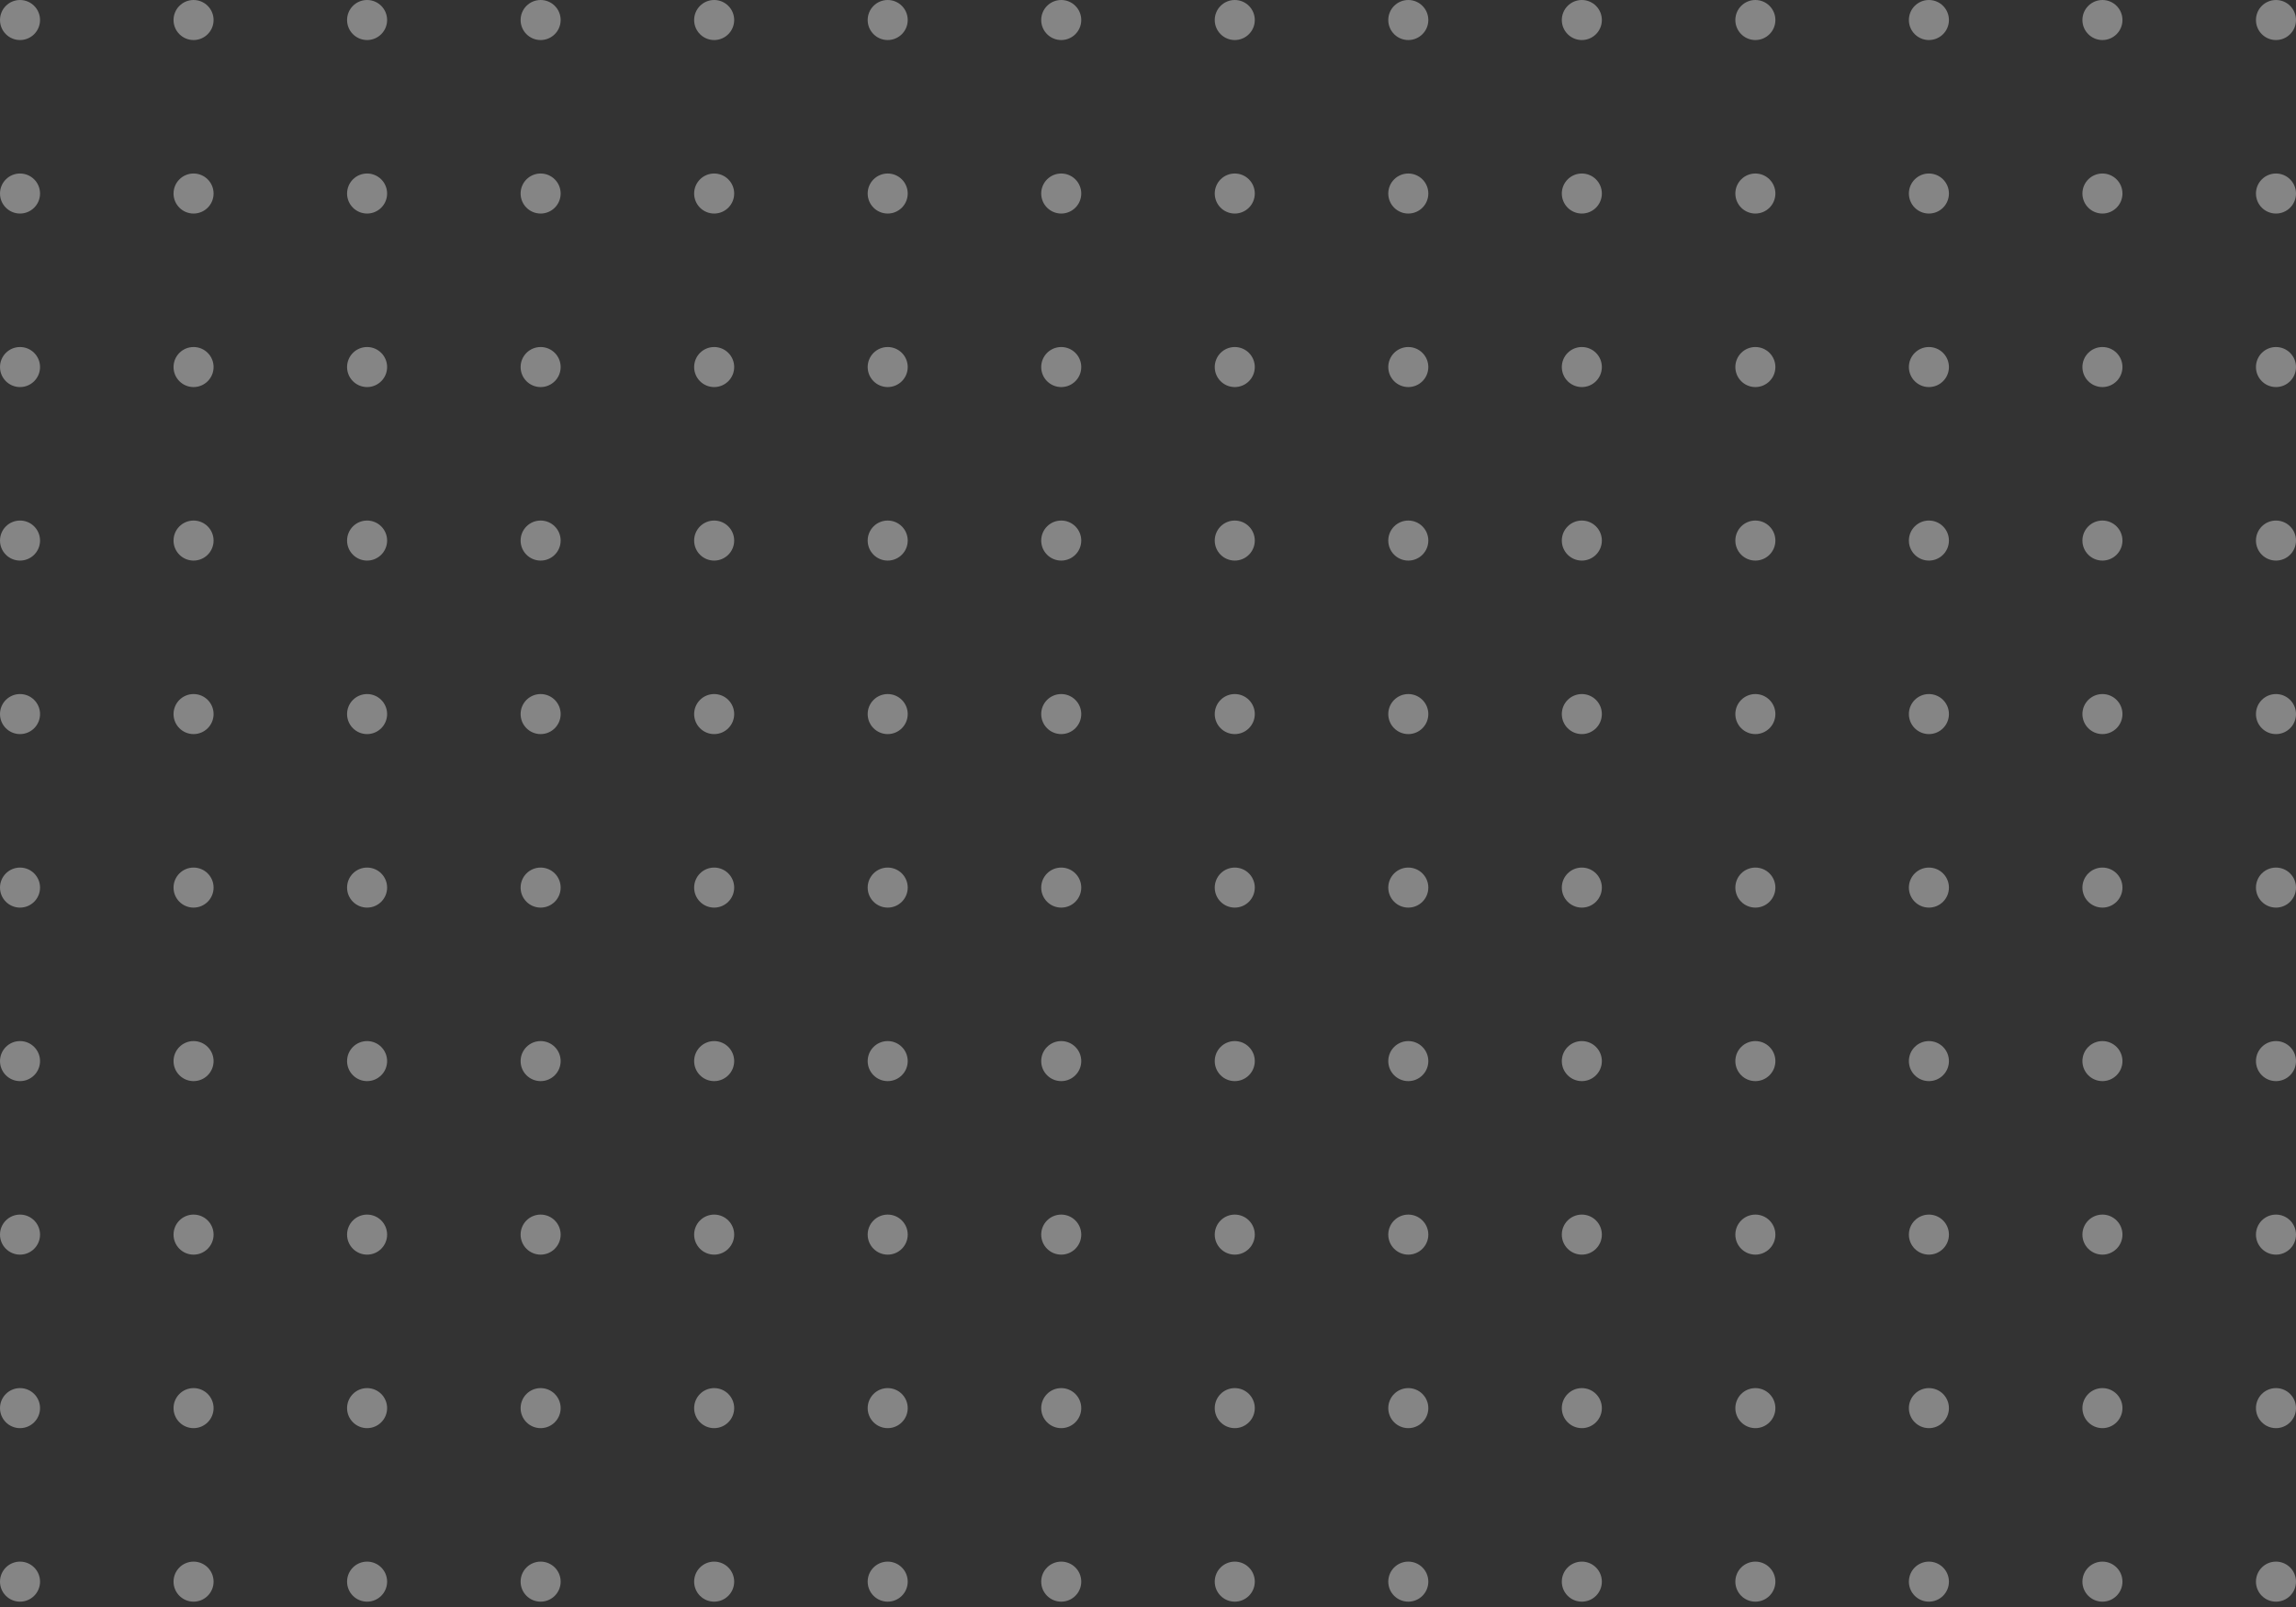 <svg width="240" height="168" viewBox="0 0 240 168" fill="none" xmlns="http://www.w3.org/2000/svg">
<rect x="0" y="0" width="240" height="168" fill="#333333" stroke="none"/>
<g opacity="0.4">
<circle cx="2.093" cy="165.349" r="2.093" transform="rotate(-90 2.093 165.349)" fill="white"/>
<circle cx="20.233" cy="165.349" r="2.093" transform="rotate(-90 20.233 165.349)" fill="white"/>
<circle cx="38.372" cy="165.349" r="2.093" transform="rotate(-90 38.372 165.349)" fill="white"/>
<circle cx="56.512" cy="165.349" r="2.093" transform="rotate(-90 56.512 165.349)" fill="white"/>
<circle cx="74.651" cy="165.349" r="2.093" transform="rotate(-90 74.651 165.349)" fill="white"/>
<circle cx="92.791" cy="165.349" r="2.093" transform="rotate(-90 92.791 165.349)" fill="white"/>
<circle cx="110.93" cy="165.349" r="2.093" transform="rotate(-90 110.93 165.349)" fill="white"/>
<circle cx="129.07" cy="165.349" r="2.093" transform="rotate(-90 129.07 165.349)" fill="white"/>
<circle cx="147.209" cy="165.349" r="2.093" transform="rotate(-90 147.209 165.349)" fill="white"/>
<circle cx="165.349" cy="165.349" r="2.093" transform="rotate(-90 165.349 165.349)" fill="white"/>
<circle cx="183.488" cy="165.349" r="2.093" transform="rotate(-90 183.488 165.349)" fill="white"/>
<circle cx="201.628" cy="165.349" r="2.093" transform="rotate(-90 201.628 165.349)" fill="white"/>
<circle cx="219.767" cy="165.349" r="2.093" transform="rotate(-90 219.767 165.349)" fill="white"/>
<circle cx="237.907" cy="165.349" r="2.093" transform="rotate(-90 237.907 165.349)" fill="white"/>
<circle cx="2.093" cy="147.209" r="2.093" transform="rotate(-90 2.093 147.209)" fill="white"/>
<circle cx="20.233" cy="147.209" r="2.093" transform="rotate(-90 20.233 147.209)" fill="white"/>
<circle cx="38.372" cy="147.209" r="2.093" transform="rotate(-90 38.372 147.209)" fill="white"/>
<circle cx="56.512" cy="147.209" r="2.093" transform="rotate(-90 56.512 147.209)" fill="white"/>
<circle cx="74.651" cy="147.209" r="2.093" transform="rotate(-90 74.651 147.209)" fill="white"/>
<circle cx="92.791" cy="147.209" r="2.093" transform="rotate(-90 92.791 147.209)" fill="white"/>
<circle cx="110.93" cy="147.209" r="2.093" transform="rotate(-90 110.93 147.209)" fill="white"/>
<circle cx="129.07" cy="147.209" r="2.093" transform="rotate(-90 129.07 147.209)" fill="white"/>
<circle cx="147.209" cy="147.209" r="2.093" transform="rotate(-90 147.209 147.209)" fill="white"/>
<circle cx="165.349" cy="147.209" r="2.093" transform="rotate(-90 165.349 147.209)" fill="white"/>
<circle cx="183.488" cy="147.209" r="2.093" transform="rotate(-90 183.488 147.209)" fill="white"/>
<circle cx="201.628" cy="147.209" r="2.093" transform="rotate(-90 201.628 147.209)" fill="white"/>
<circle cx="219.767" cy="147.209" r="2.093" transform="rotate(-90 219.767 147.209)" fill="white"/>
<circle cx="237.907" cy="147.209" r="2.093" transform="rotate(-90 237.907 147.209)" fill="white"/>
<circle cx="2.093" cy="129.07" r="2.093" transform="rotate(-90 2.093 129.07)" fill="white"/>
<circle cx="20.233" cy="129.07" r="2.093" transform="rotate(-90 20.233 129.07)" fill="white"/>
<circle cx="38.372" cy="129.07" r="2.093" transform="rotate(-90 38.372 129.07)" fill="white"/>
<circle cx="56.512" cy="129.07" r="2.093" transform="rotate(-90 56.512 129.07)" fill="white"/>
<circle cx="74.651" cy="129.07" r="2.093" transform="rotate(-90 74.651 129.07)" fill="white"/>
<circle cx="92.791" cy="129.07" r="2.093" transform="rotate(-90 92.791 129.07)" fill="white"/>
<circle cx="110.93" cy="129.07" r="2.093" transform="rotate(-90 110.93 129.07)" fill="white"/>
<circle cx="129.07" cy="129.07" r="2.093" transform="rotate(-90 129.07 129.07)" fill="white"/>
<circle cx="147.209" cy="129.07" r="2.093" transform="rotate(-90 147.209 129.07)" fill="white"/>
<circle cx="165.349" cy="129.07" r="2.093" transform="rotate(-90 165.349 129.07)" fill="white"/>
<circle cx="183.488" cy="129.07" r="2.093" transform="rotate(-90 183.488 129.07)" fill="white"/>
<circle cx="201.628" cy="129.07" r="2.093" transform="rotate(-90 201.628 129.07)" fill="white"/>
<circle cx="219.767" cy="129.07" r="2.093" transform="rotate(-90 219.767 129.07)" fill="white"/>
<circle cx="237.907" cy="129.07" r="2.093" transform="rotate(-90 237.907 129.07)" fill="white"/>
<circle cx="2.093" cy="110.93" r="2.093" transform="rotate(-90 2.093 110.93)" fill="white"/>
<circle cx="20.233" cy="110.93" r="2.093" transform="rotate(-90 20.233 110.93)" fill="white"/>
<circle cx="38.372" cy="110.93" r="2.093" transform="rotate(-90 38.372 110.93)" fill="white"/>
<circle cx="56.512" cy="110.93" r="2.093" transform="rotate(-90 56.512 110.93)" fill="white"/>
<circle cx="74.651" cy="110.93" r="2.093" transform="rotate(-90 74.651 110.93)" fill="white"/>
<circle cx="92.791" cy="110.93" r="2.093" transform="rotate(-90 92.791 110.93)" fill="white"/>
<circle cx="110.93" cy="110.93" r="2.093" transform="rotate(-90 110.93 110.93)" fill="white"/>
<circle cx="129.07" cy="110.93" r="2.093" transform="rotate(-90 129.07 110.93)" fill="white"/>
<circle cx="147.209" cy="110.93" r="2.093" transform="rotate(-90 147.209 110.93)" fill="white"/>
<circle cx="165.349" cy="110.93" r="2.093" transform="rotate(-90 165.349 110.93)" fill="white"/>
<circle cx="183.488" cy="110.93" r="2.093" transform="rotate(-90 183.488 110.93)" fill="white"/>
<circle cx="201.628" cy="110.93" r="2.093" transform="rotate(-90 201.628 110.93)" fill="white"/>
<circle cx="219.767" cy="110.93" r="2.093" transform="rotate(-90 219.767 110.93)" fill="white"/>
<circle cx="237.907" cy="110.93" r="2.093" transform="rotate(-90 237.907 110.93)" fill="white"/>
<circle cx="2.093" cy="92.791" r="2.093" transform="rotate(-90 2.093 92.791)" fill="white"/>
<circle cx="20.233" cy="92.791" r="2.093" transform="rotate(-90 20.233 92.791)" fill="white"/>
<circle cx="38.372" cy="92.791" r="2.093" transform="rotate(-90 38.372 92.791)" fill="white"/>
<circle cx="56.512" cy="92.791" r="2.093" transform="rotate(-90 56.512 92.791)" fill="white"/>
<circle cx="74.651" cy="92.791" r="2.093" transform="rotate(-90 74.651 92.791)" fill="white"/>
<circle cx="92.791" cy="92.791" r="2.093" transform="rotate(-90 92.791 92.791)" fill="white"/>
<circle cx="110.93" cy="92.791" r="2.093" transform="rotate(-90 110.93 92.791)" fill="white"/>
<circle cx="129.07" cy="92.791" r="2.093" transform="rotate(-90 129.07 92.791)" fill="white"/>
<circle cx="147.209" cy="92.791" r="2.093" transform="rotate(-90 147.209 92.791)" fill="white"/>
<circle cx="165.349" cy="92.791" r="2.093" transform="rotate(-90 165.349 92.791)" fill="white"/>
<circle cx="183.488" cy="92.791" r="2.093" transform="rotate(-90 183.488 92.791)" fill="white"/>
<circle cx="201.628" cy="92.791" r="2.093" transform="rotate(-90 201.628 92.791)" fill="white"/>
<circle cx="219.767" cy="92.791" r="2.093" transform="rotate(-90 219.767 92.791)" fill="white"/>
<circle cx="237.907" cy="92.791" r="2.093" transform="rotate(-90 237.907 92.791)" fill="white"/>
<circle cx="2.093" cy="74.651" r="2.093" transform="rotate(-90 2.093 74.651)" fill="white"/>
<circle cx="20.233" cy="74.651" r="2.093" transform="rotate(-90 20.233 74.651)" fill="white"/>
<circle cx="38.372" cy="74.651" r="2.093" transform="rotate(-90 38.372 74.651)" fill="white"/>
<circle cx="56.512" cy="74.651" r="2.093" transform="rotate(-90 56.512 74.651)" fill="white"/>
<circle cx="74.651" cy="74.651" r="2.093" transform="rotate(-90 74.651 74.651)" fill="white"/>
<circle cx="92.791" cy="74.651" r="2.093" transform="rotate(-90 92.791 74.651)" fill="white"/>
<circle cx="110.93" cy="74.651" r="2.093" transform="rotate(-90 110.93 74.651)" fill="white"/>
<circle cx="129.07" cy="74.651" r="2.093" transform="rotate(-90 129.07 74.651)" fill="white"/>
<circle cx="147.209" cy="74.651" r="2.093" transform="rotate(-90 147.209 74.651)" fill="white"/>
<circle cx="165.349" cy="74.651" r="2.093" transform="rotate(-90 165.349 74.651)" fill="white"/>
<circle cx="183.488" cy="74.651" r="2.093" transform="rotate(-90 183.488 74.651)" fill="white"/>
<circle cx="201.628" cy="74.651" r="2.093" transform="rotate(-90 201.628 74.651)" fill="white"/>
<circle cx="219.767" cy="74.651" r="2.093" transform="rotate(-90 219.767 74.651)" fill="white"/>
<circle cx="237.907" cy="74.651" r="2.093" transform="rotate(-90 237.907 74.651)" fill="white"/>
<circle cx="2.093" cy="56.512" r="2.093" transform="rotate(-90 2.093 56.512)" fill="white"/>
<circle cx="20.233" cy="56.512" r="2.093" transform="rotate(-90 20.233 56.512)" fill="white"/>
<circle cx="38.372" cy="56.512" r="2.093" transform="rotate(-90 38.372 56.512)" fill="white"/>
<circle cx="56.512" cy="56.512" r="2.093" transform="rotate(-90 56.512 56.512)" fill="white"/>
<circle cx="74.651" cy="56.512" r="2.093" transform="rotate(-90 74.651 56.512)" fill="white"/>
<circle cx="92.791" cy="56.512" r="2.093" transform="rotate(-90 92.791 56.512)" fill="white"/>
<circle cx="110.93" cy="56.512" r="2.093" transform="rotate(-90 110.93 56.512)" fill="white"/>
<circle cx="129.07" cy="56.512" r="2.093" transform="rotate(-90 129.07 56.512)" fill="white"/>
<circle cx="147.209" cy="56.512" r="2.093" transform="rotate(-90 147.209 56.512)" fill="white"/>
<circle cx="165.349" cy="56.512" r="2.093" transform="rotate(-90 165.349 56.512)" fill="white"/>
<circle cx="183.488" cy="56.512" r="2.093" transform="rotate(-90 183.488 56.512)" fill="white"/>
<circle cx="201.628" cy="56.512" r="2.093" transform="rotate(-90 201.628 56.512)" fill="white"/>
<circle cx="219.767" cy="56.512" r="2.093" transform="rotate(-90 219.767 56.512)" fill="white"/>
<circle cx="237.907" cy="56.512" r="2.093" transform="rotate(-90 237.907 56.512)" fill="white"/>
<circle cx="2.093" cy="38.372" r="2.093" transform="rotate(-90 2.093 38.372)" fill="white"/>
<circle cx="20.233" cy="38.372" r="2.093" transform="rotate(-90 20.233 38.372)" fill="white"/>
<circle cx="38.372" cy="38.372" r="2.093" transform="rotate(-90 38.372 38.372)" fill="white"/>
<circle cx="56.512" cy="38.372" r="2.093" transform="rotate(-90 56.512 38.372)" fill="white"/>
<circle cx="74.651" cy="38.372" r="2.093" transform="rotate(-90 74.651 38.372)" fill="white"/>
<circle cx="92.791" cy="38.372" r="2.093" transform="rotate(-90 92.791 38.372)" fill="white"/>
<circle cx="110.93" cy="38.372" r="2.093" transform="rotate(-90 110.93 38.372)" fill="white"/>
<circle cx="129.07" cy="38.372" r="2.093" transform="rotate(-90 129.07 38.372)" fill="white"/>
<circle cx="147.209" cy="38.372" r="2.093" transform="rotate(-90 147.209 38.372)" fill="white"/>
<circle cx="165.349" cy="38.372" r="2.093" transform="rotate(-90 165.349 38.372)" fill="white"/>
<circle cx="183.488" cy="38.372" r="2.093" transform="rotate(-90 183.488 38.372)" fill="white"/>
<circle cx="201.628" cy="38.372" r="2.093" transform="rotate(-90 201.628 38.372)" fill="white"/>
<circle cx="219.767" cy="38.372" r="2.093" transform="rotate(-90 219.767 38.372)" fill="white"/>
<circle cx="237.907" cy="38.372" r="2.093" transform="rotate(-90 237.907 38.372)" fill="white"/>
<circle cx="2.093" cy="20.232" r="2.093" transform="rotate(-90 2.093 20.232)" fill="white"/>
<circle cx="20.233" cy="20.232" r="2.093" transform="rotate(-90 20.233 20.232)" fill="white"/>
<circle cx="38.372" cy="20.232" r="2.093" transform="rotate(-90 38.372 20.232)" fill="white"/>
<circle cx="56.512" cy="20.232" r="2.093" transform="rotate(-90 56.512 20.232)" fill="white"/>
<circle cx="74.651" cy="20.232" r="2.093" transform="rotate(-90 74.651 20.232)" fill="white"/>
<circle cx="92.791" cy="20.232" r="2.093" transform="rotate(-90 92.791 20.232)" fill="white"/>
<circle cx="110.93" cy="20.232" r="2.093" transform="rotate(-90 110.93 20.232)" fill="white"/>
<circle cx="129.07" cy="20.232" r="2.093" transform="rotate(-90 129.07 20.232)" fill="white"/>
<circle cx="147.209" cy="20.232" r="2.093" transform="rotate(-90 147.209 20.232)" fill="white"/>
<circle cx="165.349" cy="20.232" r="2.093" transform="rotate(-90 165.349 20.232)" fill="white"/>
<circle cx="183.488" cy="20.232" r="2.093" transform="rotate(-90 183.488 20.232)" fill="white"/>
<circle cx="201.628" cy="20.232" r="2.093" transform="rotate(-90 201.628 20.232)" fill="white"/>
<circle cx="219.767" cy="20.232" r="2.093" transform="rotate(-90 219.767 20.232)" fill="white"/>
<circle cx="237.907" cy="20.232" r="2.093" transform="rotate(-90 237.907 20.232)" fill="white"/>
<circle cx="2.093" cy="2.093" r="2.093" transform="rotate(-90 2.093 2.093)" fill="white"/>
<circle cx="20.233" cy="2.093" r="2.093" transform="rotate(-90 20.233 2.093)" fill="white"/>
<circle cx="38.372" cy="2.093" r="2.093" transform="rotate(-90 38.372 2.093)" fill="white"/>
<circle cx="56.512" cy="2.093" r="2.093" transform="rotate(-90 56.512 2.093)" fill="white"/>
<circle cx="74.651" cy="2.093" r="2.093" transform="rotate(-90 74.651 2.093)" fill="white"/>
<circle cx="92.791" cy="2.093" r="2.093" transform="rotate(-90 92.791 2.093)" fill="white"/>
<circle cx="110.93" cy="2.093" r="2.093" transform="rotate(-90 110.93 2.093)" fill="white"/>
<circle cx="129.07" cy="2.093" r="2.093" transform="rotate(-90 129.07 2.093)" fill="white"/>
<circle cx="147.209" cy="2.093" r="2.093" transform="rotate(-90 147.209 2.093)" fill="white"/>
<circle cx="165.349" cy="2.093" r="2.093" transform="rotate(-90 165.349 2.093)" fill="white"/>
<circle cx="183.488" cy="2.093" r="2.093" transform="rotate(-90 183.488 2.093)" fill="white"/>
<circle cx="201.628" cy="2.093" r="2.093" transform="rotate(-90 201.628 2.093)" fill="white"/>
<circle cx="219.767" cy="2.093" r="2.093" transform="rotate(-90 219.767 2.093)" fill="white"/>
<circle cx="237.907" cy="2.093" r="2.093" transform="rotate(-90 237.907 2.093)" fill="white"/>
</g>
</svg>
